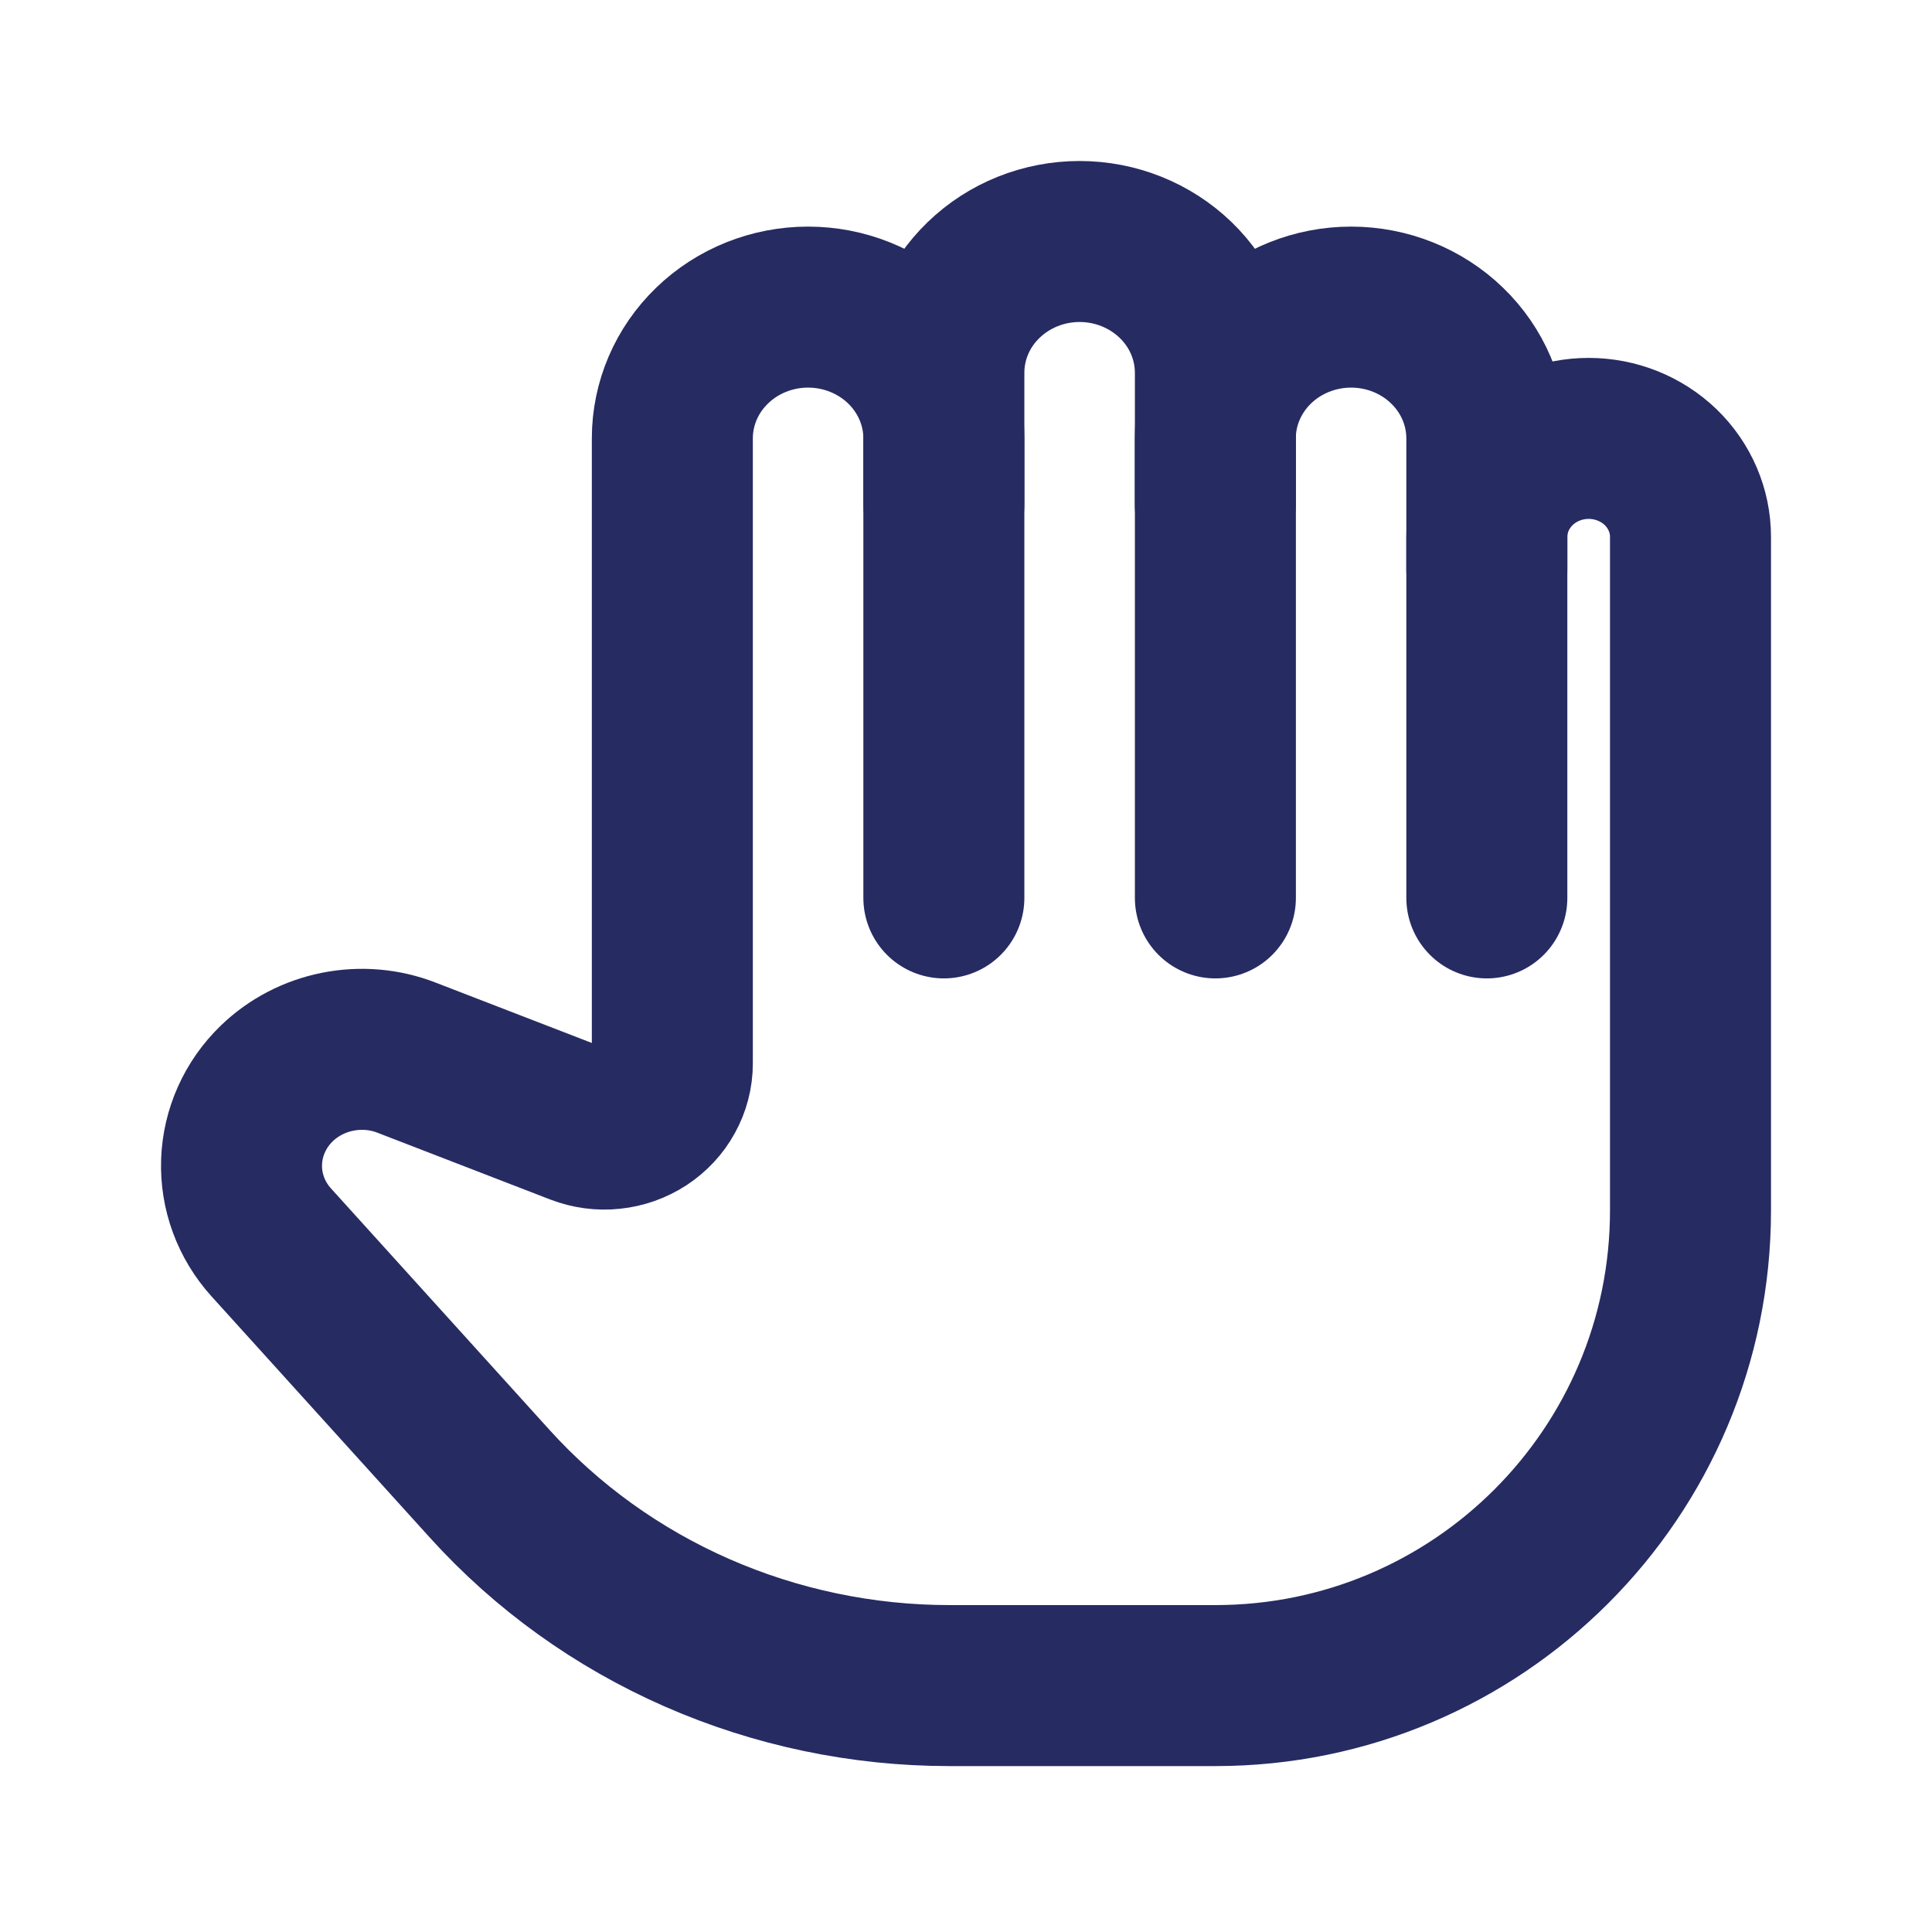 <svg width="24" height="24" viewBox="0 0 24 24" fill="none" xmlns="http://www.w3.org/2000/svg">
<path d="M11.725 6.262V5.446C11.725 5.014 11.547 4.599 11.231 4.293C10.914 3.987 10.486 3.815 10.038 3.815C9.591 3.815 9.162 3.987 8.846 4.293C8.529 4.599 8.352 5.014 8.352 5.446V13.211C8.352 13.344 8.318 13.476 8.253 13.593C8.189 13.711 8.095 13.811 7.981 13.886C7.867 13.96 7.736 14.007 7.599 14.021C7.462 14.036 7.324 14.017 7.196 13.968L5.051 13.139C4.78 13.033 4.482 13.008 4.195 13.065C3.908 13.122 3.645 13.259 3.438 13.459C3.17 13.718 3.014 14.067 3.001 14.433C2.988 14.8 3.12 15.158 3.37 15.434L6.084 18.433C6.796 19.22 7.674 19.851 8.659 20.283C9.644 20.715 10.714 20.939 11.796 20.939H15.098V20.939C18.357 20.939 21 18.296 21 15.036V6.669C21 6.345 20.867 6.034 20.63 5.804C20.392 5.575 20.071 5.446 19.735 5.446C19.4 5.446 19.078 5.575 18.841 5.804C18.604 6.034 18.47 6.345 18.47 6.669V7.077" stroke="#262B62" stroke-width="2" stroke-miterlimit="10" stroke-linecap="round" stroke-linejoin="round"/>
<path d="M11.725 11.154V4.631C11.725 4.198 11.902 3.783 12.219 3.478C12.535 3.172 12.964 3 13.411 3C13.858 3 14.287 3.172 14.604 3.478C14.92 3.783 15.098 4.198 15.098 4.631V11.154" stroke="#262B62" stroke-width="2" stroke-miterlimit="10" stroke-linecap="round" stroke-linejoin="round"/>
<path d="M15.097 6.262V5.446C15.097 5.014 15.275 4.599 15.591 4.293C15.908 3.987 16.337 3.815 16.784 3.815V3.815C17.231 3.815 17.66 3.987 17.976 4.293C18.293 4.599 18.47 5.014 18.47 5.446V11.154" stroke="#262B62" stroke-width="2" stroke-miterlimit="10" stroke-linecap="round" stroke-linejoin="round"/>
</svg>

